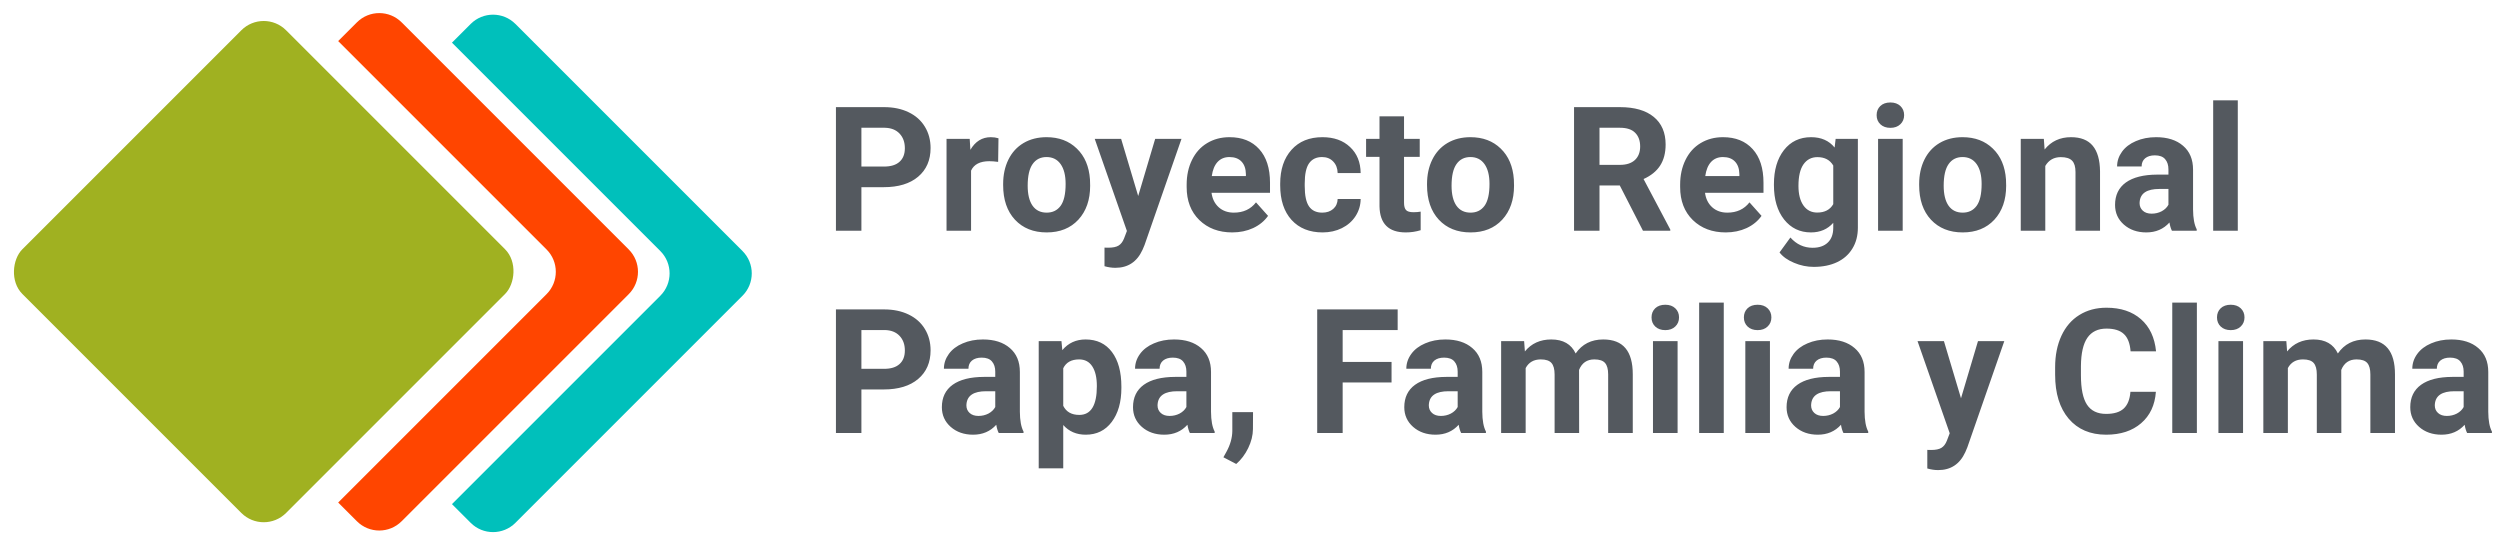<svg width="791" height="173" viewBox="0 0 791 173" fill="none" xmlns="http://www.w3.org/2000/svg">
<path d="M272.548 59.223V73H264.491V33.898H279.745C282.681 33.898 285.259 34.435 287.479 35.51C289.717 36.584 291.436 38.115 292.636 40.102C293.835 42.072 294.435 44.318 294.435 46.843C294.435 50.674 293.119 53.7 290.487 55.92C287.873 58.122 284.248 59.223 279.611 59.223H272.548ZM272.548 52.697H279.745C281.876 52.697 283.496 52.196 284.606 51.193C285.734 50.191 286.298 48.758 286.298 46.897C286.298 44.981 285.734 43.432 284.606 42.251C283.478 41.069 281.92 40.46 279.933 40.424H272.548V52.697ZM315.812 51.22C314.756 51.077 313.825 51.005 313.019 51.005C310.083 51.005 308.158 51.999 307.245 53.986V73H299.484V43.942H306.815L307.03 47.407C308.588 44.739 310.745 43.405 313.502 43.405C314.362 43.405 315.167 43.522 315.919 43.754L315.812 51.22ZM317.396 58.203C317.396 55.32 317.951 52.751 319.062 50.495C320.172 48.239 321.765 46.494 323.842 45.258C325.937 44.023 328.362 43.405 331.12 43.405C335.041 43.405 338.236 44.605 340.707 47.004C343.196 49.403 344.583 52.661 344.87 56.779L344.923 58.767C344.923 63.225 343.679 66.805 341.19 69.509C338.702 72.194 335.363 73.537 331.173 73.537C326.984 73.537 323.636 72.194 321.129 69.509C318.641 66.823 317.396 63.171 317.396 58.552V58.203ZM325.158 58.767C325.158 61.524 325.677 63.636 326.715 65.105C327.754 66.555 329.24 67.28 331.173 67.28C333.053 67.28 334.521 66.564 335.578 65.131C336.634 63.681 337.162 61.372 337.162 58.203C337.162 55.499 336.634 53.404 335.578 51.919C334.521 50.432 333.035 49.69 331.12 49.69C329.222 49.69 327.754 50.432 326.715 51.919C325.677 53.387 325.158 55.669 325.158 58.767ZM360.124 62.016L365.495 43.942H373.82L362.138 77.512L361.493 79.043C359.757 82.838 356.892 84.736 352.899 84.736C351.771 84.736 350.626 84.566 349.462 84.226V78.344L350.644 78.371C352.112 78.371 353.204 78.147 353.92 77.7C354.654 77.252 355.227 76.509 355.639 75.471L356.552 73.081L346.374 43.942H354.726L360.124 62.016ZM389.879 73.537C385.618 73.537 382.145 72.23 379.459 69.616C376.792 67.002 375.458 63.52 375.458 59.169V58.417C375.458 55.499 376.022 52.894 377.15 50.602C378.278 48.293 379.871 46.52 381.93 45.285C384.007 44.032 386.37 43.405 389.02 43.405C392.995 43.405 396.119 44.658 398.393 47.165C400.684 49.672 401.83 53.225 401.83 57.827V60.996H383.327C383.577 62.893 384.329 64.415 385.583 65.561C386.854 66.707 388.456 67.28 390.39 67.28C393.38 67.28 395.716 66.197 397.399 64.03L401.212 68.3C400.049 69.947 398.473 71.237 396.486 72.168C394.499 73.081 392.296 73.537 389.879 73.537ZM388.993 49.69C387.453 49.69 386.2 50.209 385.233 51.247C384.285 52.285 383.676 53.772 383.407 55.705H394.203V55.087C394.167 53.369 393.702 52.044 392.807 51.113C391.911 50.164 390.64 49.69 388.993 49.69ZM418.346 67.28C419.778 67.28 420.942 66.886 421.837 66.098C422.733 65.31 423.198 64.263 423.234 62.956H430.512C430.494 64.925 429.957 66.734 428.9 68.381C427.844 70.01 426.394 71.281 424.55 72.194C422.724 73.09 420.701 73.537 418.48 73.537C414.327 73.537 411.05 72.221 408.651 69.589C406.252 66.94 405.053 63.287 405.053 58.632V58.122C405.053 53.646 406.243 50.074 408.625 47.407C411.006 44.739 414.273 43.405 418.427 43.405C422.061 43.405 424.971 44.444 427.155 46.52C429.357 48.579 430.476 51.328 430.512 54.765H423.234C423.198 53.261 422.733 52.044 421.837 51.113C420.942 50.164 419.761 49.69 418.292 49.69C416.484 49.69 415.115 50.352 414.184 51.677C413.271 52.984 412.814 55.114 412.814 58.068V58.874C412.814 61.864 413.271 64.012 414.184 65.319C415.097 66.626 416.484 67.28 418.346 67.28ZM444.235 36.799V43.942H449.203V49.636H444.235V64.138C444.235 65.212 444.441 65.982 444.853 66.447C445.264 66.913 446.052 67.145 447.216 67.145C448.075 67.145 448.836 67.083 449.499 66.957V72.839C447.977 73.304 446.41 73.537 444.799 73.537C439.356 73.537 436.581 70.789 436.474 65.293V49.636H432.23V43.942H436.474V36.799H444.235ZM451.513 58.203C451.513 55.32 452.068 52.751 453.178 50.495C454.288 48.239 455.881 46.494 457.958 45.258C460.053 44.023 462.479 43.405 465.236 43.405C469.157 43.405 472.353 44.605 474.823 47.004C477.312 49.403 478.699 52.661 478.986 56.779L479.04 58.767C479.04 63.225 477.795 66.805 475.307 69.509C472.818 72.194 469.479 73.537 465.29 73.537C461.1 73.537 457.752 72.194 455.246 69.509C452.757 66.823 451.513 63.171 451.513 58.552V58.203ZM459.274 58.767C459.274 61.524 459.793 63.636 460.832 65.105C461.87 66.555 463.356 67.28 465.29 67.28C467.169 67.28 468.638 66.564 469.694 65.131C470.75 63.681 471.278 61.372 471.278 58.203C471.278 55.499 470.75 53.404 469.694 51.919C468.638 50.432 467.152 49.69 465.236 49.69C463.338 49.69 461.87 50.432 460.832 51.919C459.793 53.387 459.274 55.669 459.274 58.767ZM512.501 58.686H506.083V73H498.026V33.898H512.555C517.174 33.898 520.737 34.928 523.244 36.987C525.75 39.046 527.003 41.955 527.003 45.715C527.003 48.383 526.422 50.611 525.258 52.402C524.112 54.174 522.366 55.589 520.021 56.645L528.48 72.624V73H519.833L512.501 58.686ZM506.083 52.16H512.582C514.605 52.16 516.172 51.65 517.282 50.629C518.392 49.591 518.947 48.168 518.947 46.359C518.947 44.515 518.419 43.065 517.362 42.009C516.324 40.953 514.722 40.424 512.555 40.424H506.083V52.16ZM546.017 73.537C541.756 73.537 538.283 72.23 535.597 69.616C532.93 67.002 531.596 63.52 531.596 59.169V58.417C531.596 55.499 532.16 52.894 533.288 50.602C534.416 48.293 536.009 46.52 538.068 45.285C540.145 44.032 542.508 43.405 545.158 43.405C549.132 43.405 552.257 44.658 554.53 47.165C556.822 49.672 557.968 53.225 557.968 57.827V60.996H539.464C539.715 62.893 540.467 64.415 541.72 65.561C542.991 66.707 544.594 67.28 546.527 67.28C549.517 67.28 551.854 66.197 553.537 64.03L557.35 68.3C556.186 69.947 554.611 71.237 552.624 72.168C550.636 73.081 548.434 73.537 546.017 73.537ZM545.131 49.69C543.591 49.69 542.338 50.209 541.371 51.247C540.422 52.285 539.813 53.772 539.545 55.705H550.341V55.087C550.305 53.369 549.84 52.044 548.944 51.113C548.049 50.164 546.778 49.69 545.131 49.69ZM561.271 58.256C561.271 53.798 562.327 50.209 564.44 47.487C566.57 44.766 569.435 43.405 573.034 43.405C576.221 43.405 578.7 44.497 580.473 46.682L580.795 43.942H587.831V72.033C587.831 74.576 587.249 76.787 586.085 78.666C584.94 80.546 583.319 81.979 581.225 82.963C579.13 83.948 576.677 84.44 573.866 84.44C571.736 84.44 569.659 84.011 567.636 83.151C565.613 82.31 564.082 81.218 563.043 79.875L566.481 75.148C568.415 77.315 570.76 78.398 573.517 78.398C575.576 78.398 577.178 77.843 578.324 76.733C579.47 75.641 580.043 74.083 580.043 72.06V70.502C578.253 72.526 575.898 73.537 572.98 73.537C569.489 73.537 566.66 72.176 564.494 69.455C562.345 66.716 561.271 63.09 561.271 58.579V58.256ZM569.032 58.82C569.032 61.452 569.56 63.52 570.617 65.024C571.673 66.51 573.123 67.253 574.967 67.253C577.331 67.253 579.022 66.367 580.043 64.594V52.375C579.005 50.602 577.331 49.716 575.021 49.716C573.159 49.716 571.691 50.477 570.617 51.999C569.56 53.521 569.032 55.795 569.032 58.82ZM602.011 73H594.223V43.942H602.011V73ZM593.766 36.423C593.766 35.259 594.151 34.301 594.921 33.549C595.709 32.797 596.774 32.421 598.117 32.421C599.442 32.421 600.498 32.797 601.286 33.549C602.073 34.301 602.467 35.259 602.467 36.423C602.467 37.605 602.064 38.571 601.259 39.323C600.471 40.075 599.424 40.451 598.117 40.451C596.81 40.451 595.753 40.075 594.948 39.323C594.16 38.571 593.766 37.605 593.766 36.423ZM607.221 58.203C607.221 55.32 607.776 52.751 608.886 50.495C609.996 48.239 611.589 46.494 613.666 45.258C615.761 44.023 618.187 43.405 620.944 43.405C624.865 43.405 628.061 44.605 630.531 47.004C633.02 49.403 634.407 52.661 634.694 56.779L634.748 58.767C634.748 63.225 633.503 66.805 631.015 69.509C628.526 72.194 625.187 73.537 620.998 73.537C616.808 73.537 613.46 72.194 610.954 69.509C608.465 66.823 607.221 63.171 607.221 58.552V58.203ZM614.982 58.767C614.982 61.524 615.501 63.636 616.54 65.105C617.578 66.555 619.064 67.28 620.998 67.28C622.877 67.28 624.346 66.564 625.402 65.131C626.458 63.681 626.986 61.372 626.986 58.203C626.986 55.499 626.458 53.404 625.402 51.919C624.346 50.432 622.86 49.69 620.944 49.69C619.046 49.69 617.578 50.432 616.54 51.919C615.501 53.387 614.982 55.669 614.982 58.767ZM646.671 43.942L646.913 47.299C648.99 44.703 651.774 43.405 655.265 43.405C658.345 43.405 660.636 44.309 662.14 46.118C663.644 47.926 664.414 50.629 664.45 54.228V73H656.688V54.416C656.688 52.769 656.33 51.578 655.614 50.844C654.898 50.092 653.708 49.716 652.042 49.716C649.858 49.716 648.22 50.647 647.128 52.509V73H639.367V43.942H646.671ZM687.196 73C686.838 72.302 686.579 71.433 686.417 70.395C684.538 72.49 682.094 73.537 679.086 73.537C676.239 73.537 673.876 72.713 671.996 71.066C670.134 69.419 669.203 67.342 669.203 64.836C669.203 61.757 670.34 59.393 672.614 57.746C674.905 56.099 678.209 55.266 682.523 55.248H686.095V53.584C686.095 52.241 685.746 51.166 685.048 50.361C684.368 49.555 683.284 49.152 681.798 49.152C680.491 49.152 679.462 49.466 678.71 50.092C677.976 50.719 677.609 51.578 677.609 52.67H669.848C669.848 50.987 670.367 49.43 671.405 47.998C672.444 46.565 673.912 45.446 675.81 44.641C677.707 43.817 679.838 43.405 682.201 43.405C685.782 43.405 688.62 44.309 690.714 46.118C692.827 47.908 693.883 50.432 693.883 53.691V66.286C693.901 69.043 694.286 71.129 695.038 72.543V73H687.196ZM680.778 67.602C681.924 67.602 682.98 67.351 683.947 66.85C684.914 66.331 685.63 65.642 686.095 64.782V59.787H683.195C679.31 59.787 677.242 61.13 676.991 63.815L676.964 64.272C676.964 65.239 677.305 66.035 677.985 66.662C678.665 67.289 679.596 67.602 680.778 67.602ZM708.036 73H700.248V31.75H708.036V73ZM272.548 123.223V137H264.491V97.898H279.745C282.681 97.898 285.259 98.436 287.479 99.51C289.717 100.584 291.436 102.115 292.636 104.102C293.835 106.071 294.435 108.318 294.435 110.843C294.435 114.674 293.119 117.7 290.487 119.92C287.873 122.122 284.248 123.223 279.611 123.223H272.548ZM272.548 116.697H279.745C281.876 116.697 283.496 116.196 284.606 115.193C285.734 114.191 286.298 112.758 286.298 110.896C286.298 108.981 285.734 107.432 284.606 106.25C283.478 105.069 281.92 104.46 279.933 104.424H272.548V116.697ZM316 137C315.642 136.302 315.382 135.433 315.221 134.395C313.341 136.49 310.897 137.537 307.89 137.537C305.043 137.537 302.68 136.714 300.8 135.066C298.938 133.419 298.007 131.342 298.007 128.836C298.007 125.757 299.144 123.393 301.417 121.746C303.709 120.099 307.012 119.266 311.327 119.249H314.899V117.583C314.899 116.241 314.55 115.167 313.852 114.361C313.171 113.555 312.088 113.152 310.602 113.152C309.295 113.152 308.266 113.466 307.514 114.092C306.78 114.719 306.413 115.578 306.413 116.67H298.651C298.651 114.987 299.171 113.43 300.209 111.998C301.247 110.565 302.715 109.446 304.613 108.641C306.511 107.817 308.642 107.405 311.005 107.405C314.586 107.405 317.423 108.309 319.518 110.118C321.631 111.908 322.687 114.432 322.687 117.691V130.286C322.705 133.043 323.09 135.129 323.842 136.543V137H316ZM309.582 131.602C310.727 131.602 311.784 131.351 312.75 130.85C313.717 130.331 314.433 129.642 314.899 128.782V123.787H311.999C308.113 123.787 306.046 125.13 305.795 127.815L305.768 128.272C305.768 129.239 306.108 130.035 306.789 130.662C307.469 131.289 308.4 131.602 309.582 131.602ZM354.806 122.74C354.806 127.216 353.786 130.805 351.745 133.509C349.722 136.194 346.982 137.537 343.527 137.537C340.591 137.537 338.218 136.517 336.41 134.476V148.172H328.649V107.942H335.846L336.115 110.789C337.995 108.533 340.447 107.405 343.473 107.405C347.054 107.405 349.838 108.73 351.825 111.38C353.812 114.03 354.806 117.682 354.806 122.337V122.74ZM347.045 122.176C347.045 119.472 346.562 117.387 345.595 115.918C344.646 114.45 343.258 113.716 341.432 113.716C338.997 113.716 337.323 114.647 336.41 116.509V128.406C337.359 130.322 339.051 131.28 341.486 131.28C345.192 131.28 347.045 128.245 347.045 122.176ZM376.479 137C376.12 136.302 375.861 135.433 375.7 134.395C373.82 136.49 371.376 137.537 368.368 137.537C365.521 137.537 363.158 136.714 361.278 135.066C359.416 133.419 358.485 131.342 358.485 128.836C358.485 125.757 359.622 123.393 361.896 121.746C364.188 120.099 367.491 119.266 371.806 119.249H375.377V117.583C375.377 116.241 375.028 115.167 374.33 114.361C373.65 113.555 372.567 113.152 371.081 113.152C369.774 113.152 368.744 113.466 367.992 114.092C367.258 114.719 366.891 115.578 366.891 116.67H359.13C359.13 114.987 359.649 113.43 360.688 111.998C361.726 110.565 363.194 109.446 365.092 108.641C366.99 107.817 369.12 107.405 371.483 107.405C375.064 107.405 377.902 108.309 379.997 110.118C382.109 111.908 383.166 114.432 383.166 117.691V130.286C383.183 133.043 383.568 135.129 384.32 136.543V137H376.479ZM370.06 131.602C371.206 131.602 372.262 131.351 373.229 130.85C374.196 130.331 374.912 129.642 375.377 128.782V123.787H372.477C368.592 123.787 366.524 125.13 366.273 127.815L366.247 128.272C366.247 129.239 366.587 130.035 367.267 130.662C367.947 131.289 368.878 131.602 370.06 131.602ZM391.142 146.802L387.086 144.681L388.053 142.935C389.253 140.751 389.87 138.576 389.906 136.409V130.394H396.459L396.432 135.765C396.414 137.752 395.913 139.757 394.928 141.78C393.944 143.803 392.681 145.477 391.142 146.802ZM440.287 121.021H424.818V137H416.762V97.898H442.221V104.424H424.818V114.522H440.287V121.021ZM462.309 137C461.951 136.302 461.691 135.433 461.53 134.395C459.65 136.49 457.206 137.537 454.198 137.537C451.352 137.537 448.988 136.714 447.108 135.066C445.246 133.419 444.315 131.342 444.315 128.836C444.315 125.757 445.452 123.393 447.726 121.746C450.018 120.099 453.321 119.266 457.636 119.249H461.208V117.583C461.208 116.241 460.858 115.167 460.16 114.361C459.48 113.555 458.397 113.152 456.911 113.152C455.604 113.152 454.574 113.466 453.822 114.092C453.088 114.719 452.721 115.578 452.721 116.67H444.96C444.96 114.987 445.479 113.43 446.518 111.998C447.556 110.565 449.024 109.446 450.922 108.641C452.82 107.817 454.95 107.405 457.313 107.405C460.894 107.405 463.732 108.309 465.827 110.118C467.939 111.908 468.996 114.432 468.996 117.691V130.286C469.014 133.043 469.398 135.129 470.15 136.543V137H462.309ZM455.89 131.602C457.036 131.602 458.092 131.351 459.059 130.85C460.026 130.331 460.742 129.642 461.208 128.782V123.787H458.307C454.422 123.787 452.354 125.13 452.104 127.815L452.077 128.272C452.077 129.239 452.417 130.035 453.097 130.662C453.778 131.289 454.708 131.602 455.89 131.602ZM482.235 107.942L482.477 111.192C484.536 108.667 487.32 107.405 490.829 107.405C494.571 107.405 497.14 108.882 498.537 111.836C500.578 108.882 503.487 107.405 507.265 107.405C510.416 107.405 512.761 108.327 514.301 110.171C515.84 111.998 516.61 114.755 516.61 118.443V137H508.822V118.47C508.822 116.823 508.5 115.623 507.855 114.871C507.211 114.101 506.074 113.716 504.445 113.716C502.117 113.716 500.506 114.826 499.611 117.046L499.638 137H491.876V118.497C491.876 116.814 491.545 115.596 490.883 114.844C490.22 114.092 489.092 113.716 487.499 113.716C485.297 113.716 483.703 114.629 482.719 116.456V137H474.958V107.942H482.235ZM530.79 137H523.002V107.942H530.79V137ZM522.545 100.423C522.545 99.259 522.93 98.301 523.7 97.549C524.488 96.797 525.553 96.421 526.896 96.421C528.221 96.421 529.277 96.797 530.065 97.549C530.853 98.301 531.247 99.259 531.247 100.423C531.247 101.604 530.844 102.571 530.038 103.323C529.25 104.075 528.203 104.451 526.896 104.451C525.589 104.451 524.533 104.075 523.727 103.323C522.939 102.571 522.545 101.604 522.545 100.423ZM545.399 137H537.611V95.75H545.399V137ZM560.009 137H552.221V107.942H560.009V137ZM551.764 100.423C551.764 99.259 552.149 98.301 552.919 97.549C553.707 96.797 554.772 96.421 556.115 96.421C557.44 96.421 558.496 96.797 559.284 97.549C560.071 98.301 560.465 99.259 560.465 100.423C560.465 101.604 560.062 102.571 559.257 103.323C558.469 104.075 557.422 104.451 556.115 104.451C554.808 104.451 553.751 104.075 552.946 103.323C552.158 102.571 551.764 101.604 551.764 100.423ZM583.266 137C582.908 136.302 582.648 135.433 582.487 134.395C580.607 136.49 578.163 137.537 575.155 137.537C572.309 137.537 569.945 136.714 568.065 135.066C566.203 133.419 565.272 131.342 565.272 128.836C565.272 125.757 566.409 123.393 568.683 121.746C570.975 120.099 574.278 119.266 578.593 119.249H582.165V117.583C582.165 116.241 581.815 115.167 581.117 114.361C580.437 113.555 579.354 113.152 577.868 113.152C576.561 113.152 575.531 113.466 574.779 114.092C574.045 114.719 573.678 115.578 573.678 116.67H565.917C565.917 114.987 566.436 113.43 567.475 111.998C568.513 110.565 569.981 109.446 571.879 108.641C573.777 107.817 575.907 107.405 578.271 107.405C581.851 107.405 584.689 108.309 586.784 110.118C588.896 111.908 589.953 114.432 589.953 117.691V130.286C589.971 133.043 590.355 135.129 591.107 136.543V137H583.266ZM576.847 131.602C577.993 131.602 579.049 131.351 580.016 130.85C580.983 130.331 581.699 129.642 582.165 128.782V123.787H579.264C575.379 123.787 573.311 125.13 573.061 127.815L573.034 128.272C573.034 129.239 573.374 130.035 574.054 130.662C574.735 131.289 575.666 131.602 576.847 131.602ZM620.46 126.016L625.832 107.942H634.157L622.475 141.512L621.83 143.042C620.093 146.838 617.229 148.736 613.236 148.736C612.108 148.736 610.963 148.566 609.799 148.226V142.344L610.98 142.371C612.449 142.371 613.541 142.147 614.257 141.7C614.991 141.252 615.564 140.509 615.976 139.471L616.889 137.081L606.71 107.942H615.062L620.46 126.016ZM682.121 123.975C681.816 128.182 680.259 131.495 677.448 133.912C674.655 136.329 670.967 137.537 666.383 137.537C661.37 137.537 657.423 135.854 654.54 132.488C651.675 129.104 650.243 124.467 650.243 118.577V116.187C650.243 112.427 650.906 109.115 652.23 106.25C653.555 103.386 655.444 101.193 657.897 99.671C660.368 98.131 663.232 97.361 666.491 97.361C671.002 97.361 674.637 98.57 677.394 100.987C680.151 103.404 681.745 106.797 682.174 111.165H674.118C673.921 108.641 673.214 106.814 671.996 105.687C670.797 104.541 668.961 103.968 666.491 103.968C663.805 103.968 661.791 104.935 660.448 106.868C659.123 108.784 658.443 111.765 658.407 115.811V118.765C658.407 122.99 659.043 126.079 660.314 128.03C661.603 129.982 663.626 130.958 666.383 130.958C668.872 130.958 670.725 130.394 671.942 129.266C673.178 128.12 673.885 126.356 674.064 123.975H682.121ZM695.092 137H687.304V95.75H695.092V137ZM709.701 137H701.913V107.942H709.701V137ZM701.457 100.423C701.457 99.259 701.841 98.301 702.611 97.549C703.399 96.797 704.464 96.421 705.807 96.421C707.132 96.421 708.188 96.797 708.976 97.549C709.764 98.301 710.158 99.259 710.158 100.423C710.158 101.604 709.755 102.571 708.949 103.323C708.161 104.075 707.114 104.451 705.807 104.451C704.5 104.451 703.444 104.075 702.638 103.323C701.85 102.571 701.457 101.604 701.457 100.423ZM723.397 107.942L723.639 111.192C725.698 108.667 728.482 107.405 731.991 107.405C735.733 107.405 738.302 108.882 739.699 111.836C741.74 108.882 744.649 107.405 748.427 107.405C751.578 107.405 753.923 108.327 755.463 110.171C757.003 111.998 757.772 114.755 757.772 118.443V137H749.984V118.47C749.984 116.823 749.662 115.623 749.018 114.871C748.373 114.101 747.236 113.716 745.607 113.716C743.279 113.716 741.668 114.826 740.773 117.046L740.8 137H733.039V118.497C733.039 116.814 732.707 115.596 732.045 114.844C731.382 114.092 730.255 113.716 728.661 113.716C726.459 113.716 724.866 114.629 723.881 116.456V137H716.12V107.942H723.397ZM780.6 137C780.242 136.302 779.982 135.433 779.821 134.395C777.941 136.49 775.497 137.537 772.489 137.537C769.643 137.537 767.279 136.714 765.399 135.066C763.537 133.419 762.606 131.342 762.606 128.836C762.606 125.757 763.743 123.393 766.017 121.746C768.309 120.099 771.612 119.266 775.927 119.249H779.499V117.583C779.499 116.241 779.149 115.167 778.451 114.361C777.771 113.555 776.688 113.152 775.202 113.152C773.895 113.152 772.865 113.466 772.113 114.092C771.379 114.719 771.012 115.578 771.012 116.67H763.251C763.251 114.987 763.77 113.43 764.809 111.998C765.847 110.565 767.315 109.446 769.213 108.641C771.111 107.817 773.241 107.405 775.604 107.405C779.185 107.405 782.023 108.309 784.118 110.118C786.23 111.908 787.287 114.432 787.287 117.691V130.286C787.305 133.043 787.689 135.129 788.441 136.543V137H780.6ZM774.181 131.602C775.327 131.602 776.383 131.351 777.35 130.85C778.317 130.331 779.033 129.642 779.499 128.782V123.787H776.598C772.713 123.787 770.645 125.13 770.395 127.815L770.368 128.272C770.368 129.239 770.708 130.035 771.388 130.662C772.069 131.289 773 131.602 774.181 131.602Z" fill="#54595F"/>
<rect x="83.439" y="2.5" width="118" height="118" rx="10" transform="rotate(45 83.439 2.5)" fill="#A0B121"/>
<path d="M172.929 78.929L107 13L112.929 7.071C116.834 3.166 123.166 3.166 127.071 7.071L198.929 78.929C202.834 82.834 202.834 89.166 198.929 93.071L127.071 164.929C123.166 168.834 116.834 168.834 112.929 164.929L107 159L172.929 93.071C176.834 89.166 176.834 82.834 172.929 78.929Z" fill="#FF4500"/>
<path d="M208.929 79.429L143 13.5L148.929 7.571C152.834 3.666 159.166 3.666 163.071 7.571L234.929 79.429C238.834 83.334 238.834 89.666 234.929 93.571L163.071 165.429C159.166 169.334 152.834 169.334 148.929 165.429L143 159.5L208.929 93.571C212.834 89.666 212.834 83.334 208.929 79.429Z" fill="#00C0BB"/>
</svg>
